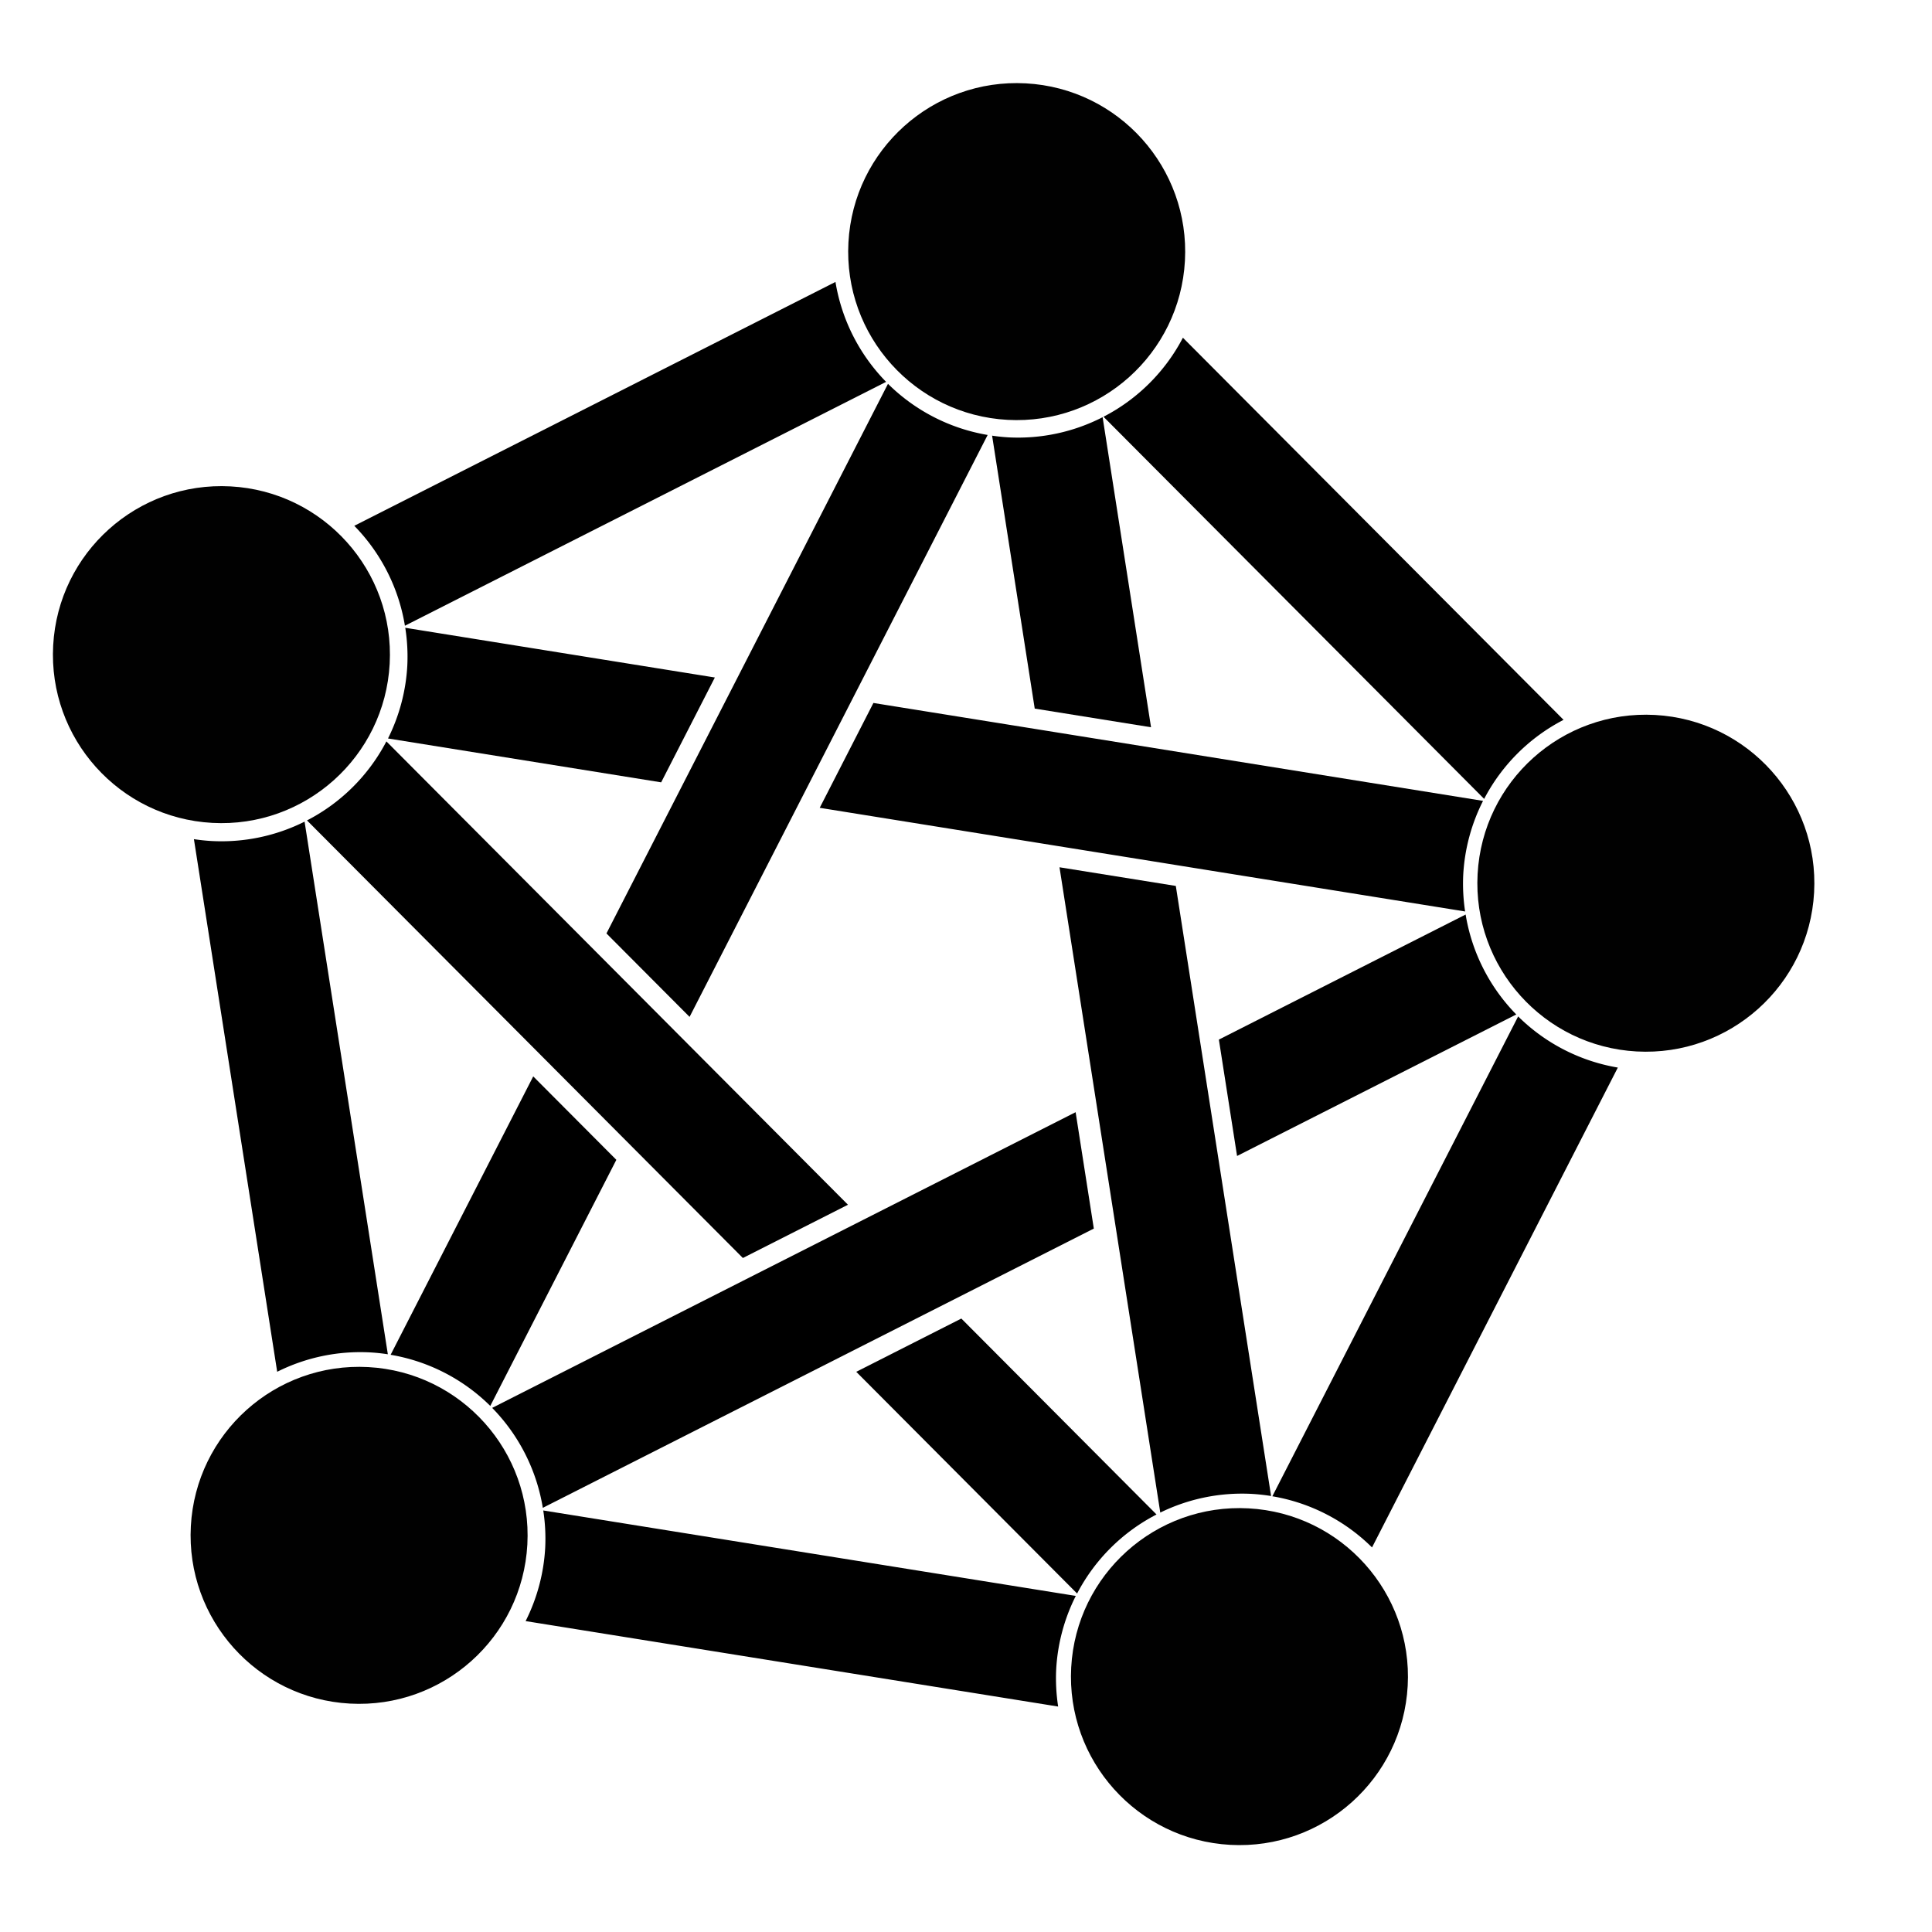 <?xml version="1.0" encoding="UTF-8" standalone="no"?>
<!-- Created with Inkscape (http://www.inkscape.org/) -->

<svg
   xmlns:dc="http://purl.org/dc/elements/1.1/"
   xmlns:cc="http://creativecommons.org/ns#"
   xmlns:rdf="http://www.w3.org/1999/02/22-rdf-syntax-ns#"
   xmlns:svg="http://www.w3.org/2000/svg"
   xmlns="http://www.w3.org/2000/svg"
   xmlns:sodipodi="http://sodipodi.sourceforge.net/DTD/sodipodi-0.dtd"
   xmlns:inkscape="http://www.inkscape.org/namespaces/inkscape"
   viewBox="10 0 190 190"
   version="1.1"
   id="svg8"
   inkscape:version="0.92.2 2405546, 2018-03-11"
   sodipodi:docname="Logo_penta_connectat-imbrincat_BiN.svg"
   inkscape:export-filename="/home/nestor/Pictures/Fediversal/Logo_penta_connectat-imbrincat_mono-512x.png"
   inkscape:export-xdpi="66.175453"
   inkscape:export-ydpi="66.175453">
  <defs
     id="defs2" />
  <sodipodi:namedview
     id="base"
     pagecolor="#ffffff"
     bordercolor="#666666"
     borderopacity="1.0"
     inkscape:pageopacity="0.0"
     inkscape:pageshadow="2"
     inkscape:zoom="0.35646619"
     inkscape:cx="-324.56885"
     inkscape:cy="378.80956"
     inkscape:document-units="mm"
     inkscape:current-layer="layer2"
     showgrid="false"
     inkscape:snap-smooth-nodes="true"
     inkscape:snap-midpoints="true"
     inkscape:snap-global="false"
     inkscape:window-width="1366"
     inkscape:window-height="736"
     inkscape:window-x="0"
     inkscape:window-y="32"
     inkscape:window-maximized="1"
     fit-margin-top="5"
     fit-margin-left="5"
     fit-margin-right="5"
     fit-margin-bottom="5" />
  <g
     inkscape:label="Hexagons"
     inkscape:groupmode="layer"
     id="layer1"
     style="display:none"
     transform="translate(6.679,-32.496)">
    <circle
       style="fill:#00a3ff;fill-opacity:0.996;fill-rule:nonzero;stroke:#d79611;stroke-width:11;stroke-miterlimit:4;stroke-dasharray:none;stroke-opacity:1"
       id="path830"
       cx="91.581"
       cy="130.756"
       r="87.76" />
    <path
       sodipodi:type="star"
       style="display:inline;fill:#0000d4;fill-opacity:1;fill-rule:nonzero;stroke:#4b4b40;stroke-width:9.889;stroke-miterlimit:4;stroke-dasharray:none;stroke-opacity:1"
       id="path1669"
       sodipodi:sides="5"
       sodipodi:cx="103.97202"
       sodipodi:cy="134.41467"
       sodipodi:r1="98.801643"
       sodipodi:r2="79.932205"
       sodipodi:arg1="1.0471976"
       sodipodi:arg2="1.6755161"
       inkscape:flatsided="true"
       inkscape:rounded="0"
       inkscape:randomized="0"
       d="M 153.373,219.979 37.861,207.839 13.712,94.228 114.3,36.154 l 86.315,77.718 z"
       inkscape:transform-center-x="-2.409305"
       inkscape:transform-center-y="-4.7910078"
       transform="matrix(0.755,0,0,0.755,13.252,29.556)" />
  </g>
  <g
     inkscape:groupmode="layer"
     id="layer4"
     inkscape:label="Linies_originals"
     style="display:none">
    <path
       transform="translate(6.679,-32.496)"
       sodipodi:nodetypes="cc"
       inkscape:connector-curvature="0"
       id="path1690"
       d="M 165.181,119.354 38.637,183.487"
       style="display:inline;fill:none;stroke:#5496be;stroke-width:11;stroke-linecap:butt;stroke-linejoin:miter;stroke-miterlimit:4;stroke-dasharray:none;stroke-opacity:1" />
    <path
       transform="translate(6.679,-32.496)"
       style="display:inline;fill:none;stroke:#a730b8;stroke-width:11;stroke-linecap:butt;stroke-linejoin:miter;stroke-miterlimit:4;stroke-dasharray:none;stroke-opacity:1"
       d="M 25.097,96.875 125.214,197.38"
       id="path1684"
       inkscape:connector-curvature="0"
       sodipodi:nodetypes="cc" />
    <path
       transform="translate(6.679,-32.496)"
       sodipodi:nodetypes="cc"
       inkscape:connector-curvature="0"
       id="path1686"
       d="M 38.637,183.487 103.306,57.239"
       style="display:inline;fill:none;stroke:#ce3d1a;stroke-width:11;stroke-linecap:butt;stroke-linejoin:miter;stroke-miterlimit:4;stroke-dasharray:none;stroke-opacity:1" />
    <path
       transform="translate(6.679,-32.496)"
       style="display:inline;fill:none;stroke:#46ae3a;stroke-width:11;stroke-linecap:butt;stroke-linejoin:miter;stroke-miterlimit:4;stroke-dasharray:none;stroke-opacity:1"
       d="M 125.214,197.38 103.306,57.239"
       id="path1688"
       inkscape:connector-curvature="0"
       sodipodi:nodetypes="cc" />
    <path
       transform="translate(6.679,-32.496)"
       sodipodi:nodetypes="cc"
       inkscape:connector-curvature="0"
       id="path1682"
       d="m 25.097,106.164 140.084,22.479"
       style="display:inline;fill:none;stroke:#d79611;stroke-width:11;stroke-linecap:butt;stroke-linejoin:miter;stroke-miterlimit:4;stroke-dasharray:none;stroke-opacity:1" />
  </g>
  <g
     inkscape:groupmode="layer"
     id="layer2"
     inkscape:label="Linies"
     style="display:inline"
     transform="translate(6.679,-32.496)">
    <path
       style="color:#000000;font-style:normal;font-variant:normal;font-weight:normal;font-stretch:normal;font-size:medium;line-height:normal;font-family:sans-serif;font-variant-ligatures:normal;font-variant-position:normal;font-variant-caps:normal;font-variant-numeric:normal;font-variant-alternates:normal;font-feature-settings:normal;text-indent:0;text-align:start;text-decoration:none;text-decoration-line:none;text-decoration-style:solid;text-decoration-color:#000000;letter-spacing:normal;word-spacing:normal;text-transform:none;writing-mode:lr-tb;direction:ltr;text-orientation:mixed;dominant-baseline:auto;baseline-shift:baseline;text-anchor:start;white-space:normal;shape-padding:0;clip-rule:nonzero;display:inline;overflow:visible;visibility:visible;opacity:1;isolation:auto;mix-blend-mode:normal;color-interpolation:sRGB;color-interpolation-filters:linearRGB;solid-color:#000000;solid-opacity:1;vector-effect:none;fill:#000000;fill-opacity:1;fill-rule:nonzero;stroke:none;stroke-width:41.575;stroke-linecap:butt;stroke-linejoin:miter;stroke-miterlimit:4;stroke-dasharray:none;stroke-dashoffset:0;stroke-opacity:1;color-rendering:auto;image-rendering:auto;shape-rendering:auto;text-rendering:auto;enable-background:accumulate"
       d="M 181.131 275.137 A 68.892 68.892 0 0 1 151.666 304.465 L 313.424 466.854 L 352.422 447.09 L 181.131 275.137 z M 394.494 489.324 L 355.496 509.088 L 437.459 591.371 A 68.892 68.892 0 0 1 466.93 562.039 L 394.494 489.324 z "
       transform="matrix(0.265,0,0,0.265,-6.679,32.496)"
       id="path9722" />
    <path
       style="color:#000000;font-style:normal;font-variant:normal;font-weight:normal;font-stretch:normal;font-size:medium;line-height:normal;font-family:sans-serif;font-variant-ligatures:normal;font-variant-position:normal;font-variant-caps:normal;font-variant-numeric:normal;font-variant-alternates:normal;font-feature-settings:normal;text-indent:0;text-align:start;text-decoration:none;text-decoration-line:none;text-decoration-style:solid;text-decoration-color:#000000;letter-spacing:normal;word-spacing:normal;text-transform:none;writing-mode:lr-tb;direction:ltr;text-orientation:mixed;dominant-baseline:auto;baseline-shift:baseline;text-anchor:start;white-space:normal;shape-padding:0;clip-rule:nonzero;display:inline;overflow:visible;visibility:visible;opacity:1;isolation:auto;mix-blend-mode:normal;color-interpolation:sRGB;color-interpolation-filters:linearRGB;solid-color:#000000;solid-opacity:1;vector-effect:none;fill:#000000;fill-opacity:1;fill-rule:nonzero;stroke:none;stroke-width:41.575;stroke-linecap:butt;stroke-linejoin:miter;stroke-miterlimit:4;stroke-dasharray:none;stroke-dashoffset:0;stroke-opacity:1;color-rendering:auto;image-rendering:auto;shape-rendering:auto;text-rendering:auto;enable-background:accumulate"
       d="M 581.646 339.391 L 490.07 385.801 L 496.822 428.99 L 600.438 376.477 A 68.892 68.892 0 0 1 581.646 339.391 z M 436.908 412.742 L 220.383 522.477 A 68.892 68.892 0 0 1 239.178 559.566 L 443.66 455.934 L 436.908 412.742 z "
       transform="matrix(0.265,0,0,0.265,-6.679,32.496)"
       id="path9729" />
    <path
       style="color:#000000;font-style:normal;font-variant:normal;font-weight:normal;font-stretch:normal;font-size:medium;line-height:normal;font-family:sans-serif;font-variant-ligatures:normal;font-variant-position:normal;font-variant-caps:normal;font-variant-numeric:normal;font-variant-alternates:normal;font-feature-settings:normal;text-indent:0;text-align:start;text-decoration:none;text-decoration-line:none;text-decoration-style:solid;text-decoration-color:#000000;letter-spacing:normal;word-spacing:normal;text-transform:none;writing-mode:lr-tb;direction:ltr;text-orientation:mixed;dominant-baseline:auto;baseline-shift:baseline;text-anchor:start;white-space:normal;shape-padding:0;clip-rule:nonzero;display:inline;overflow:visible;visibility:visible;opacity:1;isolation:auto;mix-blend-mode:normal;color-interpolation:sRGB;color-interpolation-filters:linearRGB;solid-color:#000000;solid-opacity:1;vector-effect:none;fill:#000000;fill-opacity:1;fill-rule:nonzero;stroke:none;stroke-width:41.575;stroke-linecap:butt;stroke-linejoin:miter;stroke-miterlimit:4;stroke-dasharray:none;stroke-dashoffset:0;stroke-opacity:1;color-rendering:auto;image-rendering:auto;shape-rendering:auto;text-rendering:auto;enable-background:accumulate"
       d="M 367.275 142.438 L 262.795 346.408 L 293.643 377.375 L 404.266 161.418 A 68.892 68.892 0 0 1 367.275 142.438 z M 235.621 399.459 L 182.699 502.773 A 68.892 68.892 0 0 1 219.686 521.752 L 266.467 430.424 L 235.621 399.459 z "
       transform="matrix(0.265,0,0,0.265,-6.679,32.496)"
       id="path9713" />
    <path
       style="color:#000000;font-style:normal;font-variant:normal;font-weight:normal;font-stretch:normal;font-size:medium;line-height:normal;font-family:sans-serif;font-variant-ligatures:normal;font-variant-position:normal;font-variant-caps:normal;font-variant-numeric:normal;font-variant-alternates:normal;font-feature-settings:normal;text-indent:0;text-align:start;text-decoration:none;text-decoration-line:none;text-decoration-style:solid;text-decoration-color:#000000;letter-spacing:normal;word-spacing:normal;text-transform:none;writing-mode:lr-tb;direction:ltr;text-orientation:mixed;dominant-baseline:auto;baseline-shift:baseline;text-anchor:start;white-space:normal;shape-padding:0;clip-rule:nonzero;display:inline;overflow:visible;visibility:visible;opacity:1;isolation:auto;mix-blend-mode:normal;color-interpolation:sRGB;color-interpolation-filters:linearRGB;solid-color:#000000;solid-opacity:1;vector-effect:none;fill:#000000;fill-opacity:1;fill-rule:nonzero;stroke:none;stroke-width:41.575;stroke-linecap:butt;stroke-linejoin:miter;stroke-miterlimit:4;stroke-dasharray:none;stroke-dashoffset:0;stroke-opacity:1;color-rendering:auto;image-rendering:auto;shape-rendering:auto;text-rendering:auto;enable-background:accumulate"
       d="M 150.768 304.918 A 68.892 68.892 0 0 1 116.352 312.113 A 68.892 68.892 0 0 1 109.701 311.418 L 140.604 509.08 A 68.892 68.892 0 0 1 175.02 501.885 A 68.892 68.892 0 0 1 181.666 502.58 L 150.768 304.918 z "
       transform="matrix(0.265,0,0,0.265,-6.679,32.496)"
       id="path1015" />
    <path
       style="color:#000000;font-style:normal;font-variant:normal;font-weight:normal;font-stretch:normal;font-size:medium;line-height:normal;font-family:sans-serif;font-variant-ligatures:normal;font-variant-position:normal;font-variant-caps:normal;font-variant-numeric:normal;font-variant-alternates:normal;font-feature-settings:normal;text-indent:0;text-align:start;text-decoration:none;text-decoration-line:none;text-decoration-style:solid;text-decoration-color:#000000;letter-spacing:normal;word-spacing:normal;text-transform:none;writing-mode:lr-tb;direction:ltr;text-orientation:mixed;dominant-baseline:auto;baseline-shift:baseline;text-anchor:start;white-space:normal;shape-padding:0;clip-rule:nonzero;display:inline;overflow:visible;visibility:visible;opacity:1;isolation:auto;mix-blend-mode:normal;color-interpolation:sRGB;color-interpolation-filters:linearRGB;solid-color:#000000;solid-opacity:1;vector-effect:none;fill:#000000;fill-opacity:1;fill-rule:nonzero;stroke:none;stroke-width:41.575;stroke-linecap:butt;stroke-linejoin:miter;stroke-miterlimit:4;stroke-dasharray:none;stroke-dashoffset:0;stroke-opacity:1;color-rendering:auto;image-rendering:auto;shape-rendering:auto;text-rendering:auto;enable-background:accumulate"
       d="M 239.342 560.545 A 68.892 68.892 0 0 1 240.062 574.422 A 68.892 68.892 0 0 1 232.795 601.602 L 430.424 633.314 A 68.892 68.892 0 0 1 429.701 619.436 A 68.892 68.892 0 0 1 436.971 592.258 L 239.342 560.545 z "
       transform="matrix(0.265,0,0,0.265,-6.679,32.496)"
       id="path1674" />
    <path
       style="color:#000000;font-style:normal;font-variant:normal;font-weight:normal;font-stretch:normal;font-size:medium;line-height:normal;font-family:sans-serif;font-variant-ligatures:normal;font-variant-position:normal;font-variant-caps:normal;font-variant-numeric:normal;font-variant-alternates:normal;font-feature-settings:normal;text-indent:0;text-align:start;text-decoration:none;text-decoration-line:none;text-decoration-style:solid;text-decoration-color:#000000;letter-spacing:normal;word-spacing:normal;text-transform:none;writing-mode:lr-tb;direction:ltr;text-orientation:mixed;dominant-baseline:auto;baseline-shift:baseline;text-anchor:start;white-space:normal;shape-padding:0;clip-rule:nonzero;display:inline;overflow:visible;visibility:visible;opacity:1;isolation:auto;mix-blend-mode:normal;color-interpolation:sRGB;color-interpolation-filters:linearRGB;solid-color:#000000;solid-opacity:1;vector-effect:none;fill:#000000;fill-opacity:1;fill-rule:nonzero;stroke:none;stroke-width:41.575;stroke-linecap:butt;stroke-linejoin:miter;stroke-miterlimit:4;stroke-dasharray:none;stroke-dashoffset:0;stroke-opacity:1;color-rendering:auto;image-rendering:auto;shape-rendering:auto;text-rendering:auto;enable-background:accumulate"
       d="M 601.133 377.199 L 509.914 555.281 A 68.892 68.892 0 0 1 546.908 574.264 L 638.125 396.184 A 68.892 68.892 0 0 1 601.133 377.199 z "
       transform="matrix(0.265,0,0,0.265,-6.679,32.496)"
       id="path1676" />
    <path
       style="color:#000000;font-style:normal;font-variant:normal;font-weight:normal;font-stretch:normal;font-size:medium;line-height:normal;font-family:sans-serif;font-variant-ligatures:normal;font-variant-position:normal;font-variant-caps:normal;font-variant-numeric:normal;font-variant-alternates:normal;font-feature-settings:normal;text-indent:0;text-align:start;text-decoration:none;text-decoration-line:none;text-decoration-style:solid;text-decoration-color:#000000;letter-spacing:normal;word-spacing:normal;text-transform:none;writing-mode:lr-tb;direction:ltr;text-orientation:mixed;dominant-baseline:auto;baseline-shift:baseline;text-anchor:start;white-space:normal;shape-padding:0;clip-rule:nonzero;display:inline;overflow:visible;visibility:visible;opacity:1;isolation:auto;mix-blend-mode:normal;color-interpolation:sRGB;color-interpolation-filters:linearRGB;solid-color:#000000;solid-opacity:1;vector-effect:none;fill:#000000;fill-opacity:1;fill-rule:nonzero;stroke:none;stroke-width:41.575;stroke-linecap:butt;stroke-linejoin:miter;stroke-miterlimit:4;stroke-dasharray:none;stroke-dashoffset:0;stroke-opacity:1;color-rendering:auto;image-rendering:auto;shape-rendering:auto;text-rendering:auto;enable-background:accumulate"
       d="M 476.723 125.33 A 68.892 68.892 0 0 1 447.252 154.662 L 588.518 296.473 A 68.892 68.892 0 0 1 617.986 267.141 L 476.723 125.33 z "
       transform="matrix(0.265,0,0,0.265,-6.679,32.496)"
       id="path1678" />
    <path
       style="color:#000000;font-style:normal;font-variant:normal;font-weight:normal;font-stretch:normal;font-size:medium;line-height:normal;font-family:sans-serif;font-variant-ligatures:normal;font-variant-position:normal;font-variant-caps:normal;font-variant-numeric:normal;font-variant-alternates:normal;font-feature-settings:normal;text-indent:0;text-align:start;text-decoration:none;text-decoration-line:none;text-decoration-style:solid;text-decoration-color:#000000;letter-spacing:normal;word-spacing:normal;text-transform:none;writing-mode:lr-tb;direction:ltr;text-orientation:mixed;dominant-baseline:auto;baseline-shift:baseline;text-anchor:start;white-space:normal;shape-padding:0;clip-rule:nonzero;display:inline;overflow:visible;visibility:visible;opacity:1;isolation:auto;mix-blend-mode:normal;color-interpolation:sRGB;color-interpolation-filters:linearRGB;solid-color:#000000;solid-opacity:1;vector-effect:none;fill:#000000;fill-opacity:1;fill-rule:nonzero;stroke:none;stroke-width:41.575;stroke-linecap:butt;stroke-linejoin:miter;stroke-miterlimit:4;stroke-dasharray:none;stroke-dashoffset:0;stroke-opacity:1;color-rendering:auto;image-rendering:auto;shape-rendering:auto;text-rendering:auto;enable-background:accumulate"
       d="M 347.787 104.631 L 169.211 195.129 A 68.892 68.892 0 0 1 188.004 232.215 L 366.578 141.713 A 68.892 68.892 0 0 1 347.787 104.631 z "
       transform="matrix(0.265,0,0,0.265,-6.679,32.496)"
       id="path1680" />
    <path
       style="color:#000000;font-style:normal;font-variant:normal;font-weight:normal;font-stretch:normal;font-size:medium;line-height:normal;font-family:sans-serif;font-variant-ligatures:normal;font-variant-position:normal;font-variant-caps:normal;font-variant-numeric:normal;font-variant-alternates:normal;font-feature-settings:normal;text-indent:0;text-align:start;text-decoration:none;text-decoration-line:none;text-decoration-style:solid;text-decoration-color:#000000;letter-spacing:normal;word-spacing:normal;text-transform:none;writing-mode:lr-tb;direction:ltr;text-orientation:mixed;dominant-baseline:auto;baseline-shift:baseline;text-anchor:start;white-space:normal;shape-padding:0;clip-rule:nonzero;display:inline;overflow:visible;visibility:visible;opacity:1;isolation:auto;mix-blend-mode:normal;color-interpolation:sRGB;color-interpolation-filters:linearRGB;solid-color:#000000;solid-opacity:1;vector-effect:none;fill:#000000;fill-opacity:1;fill-rule:nonzero;stroke:none;stroke-width:41.575;stroke-linecap:butt;stroke-linejoin:miter;stroke-miterlimit:4;stroke-dasharray:none;stroke-dashoffset:0;stroke-opacity:1;color-rendering:auto;image-rendering:auto;shape-rendering:auto;text-rendering:auto;enable-background:accumulate"
       d="M 446.926 154.826 A 68.892 68.892 0 0 1 411.943 162.309 A 68.892 68.892 0 0 1 405.914 161.676 L 421.732 262.967 L 464.895 269.893 L 446.926 154.826 z M 430.926 321.854 L 468.326 561.336 A 68.892 68.892 0 0 1 502.24 554.393 A 68.892 68.892 0 0 1 509.447 555.184 L 474.09 328.777 L 430.926 321.854 z "
       transform="matrix(0.265,0,0,0.265,-6.679,32.496)"
       id="path9758" />
    <path
       style="color:#000000;font-style:normal;font-variant:normal;font-weight:normal;font-stretch:normal;font-size:medium;line-height:normal;font-family:sans-serif;font-variant-ligatures:normal;font-variant-position:normal;font-variant-caps:normal;font-variant-numeric:normal;font-variant-alternates:normal;font-feature-settings:normal;text-indent:0;text-align:start;text-decoration:none;text-decoration-line:none;text-decoration-style:solid;text-decoration-color:#000000;letter-spacing:normal;word-spacing:normal;text-transform:none;writing-mode:lr-tb;direction:ltr;text-orientation:mixed;dominant-baseline:auto;baseline-shift:baseline;text-anchor:start;white-space:normal;shape-padding:0;clip-rule:nonzero;display:inline;overflow:visible;visibility:visible;opacity:1;isolation:auto;mix-blend-mode:normal;color-interpolation:sRGB;color-interpolation-filters:linearRGB;solid-color:#000000;solid-opacity:1;vector-effect:none;fill:#000000;fill-opacity:1;fill-rule:nonzero;stroke:none;stroke-width:41.575;stroke-linecap:butt;stroke-linejoin:miter;stroke-miterlimit:4;stroke-dasharray:none;stroke-dashoffset:0;stroke-opacity:1;color-rendering:auto;image-rendering:auto;shape-rendering:auto;text-rendering:auto;enable-background:accumulate"
       d="M 188.131 232.975 A 68.892 68.892 0 0 1 188.889 247.07 A 68.892 68.892 0 0 1 181.729 274.053 L 283.098 290.334 L 303.021 251.426 L 188.131 232.975 z M 361.867 260.875 L 341.941 299.787 L 581.455 338.254 A 68.892 68.892 0 0 1 580.76 324.535 A 68.892 68.892 0 0 1 588.109 297.211 L 361.867 260.875 z "
       transform="matrix(0.265,0,0,0.265,-6.679,32.496)"
       id="path9760" />
  </g>
  <g
     inkscape:groupmode="layer"
     id="layer3"
     inkscape:label="Nodes"
     style="display:inline;opacity:1"
     transform="translate(6.679,-32.496)">
    <circle
       style="fill:#000000;fill-opacity:0.996;stroke:none;stroke-width:0.265;stroke-opacity:0.961"
       id="path817"
       cx="106.266"
       cy="51.536"
       r="16.571"
       transform="rotate(3.118)" />
    <circle
       id="path819"
       style="fill:#000000;fill-opacity:0.996;stroke:none;stroke-width:0.265;stroke-opacity:0.961"
       cx="171.428"
       cy="110.193"
       r="16.571"
       transform="rotate(3.118)" />
    <circle
       id="path823"
       style="fill:#000000;fill-opacity:0.996;stroke:none;stroke-width:0.265;stroke-opacity:0.961"
       cx="135.764"
       cy="190.277"
       r="16.571"
       transform="rotate(3.118)" />
    <circle
       style="fill:#000000;fill-opacity:0.996;stroke:none;stroke-width:0.265;stroke-opacity:0.961"
       id="path825"
       cx="48.559"
       cy="181.114"
       r="16.571"
       transform="rotate(3.118)" />
    <circle
       id="path827"
       style="fill:#000000;fill-opacity:0.996;stroke:none;stroke-width:0.265;stroke-opacity:0.961"
       cx="30.329"
       cy="95.367"
       r="16.571"
       transform="rotate(3.118)" />
  </g>
</svg>
